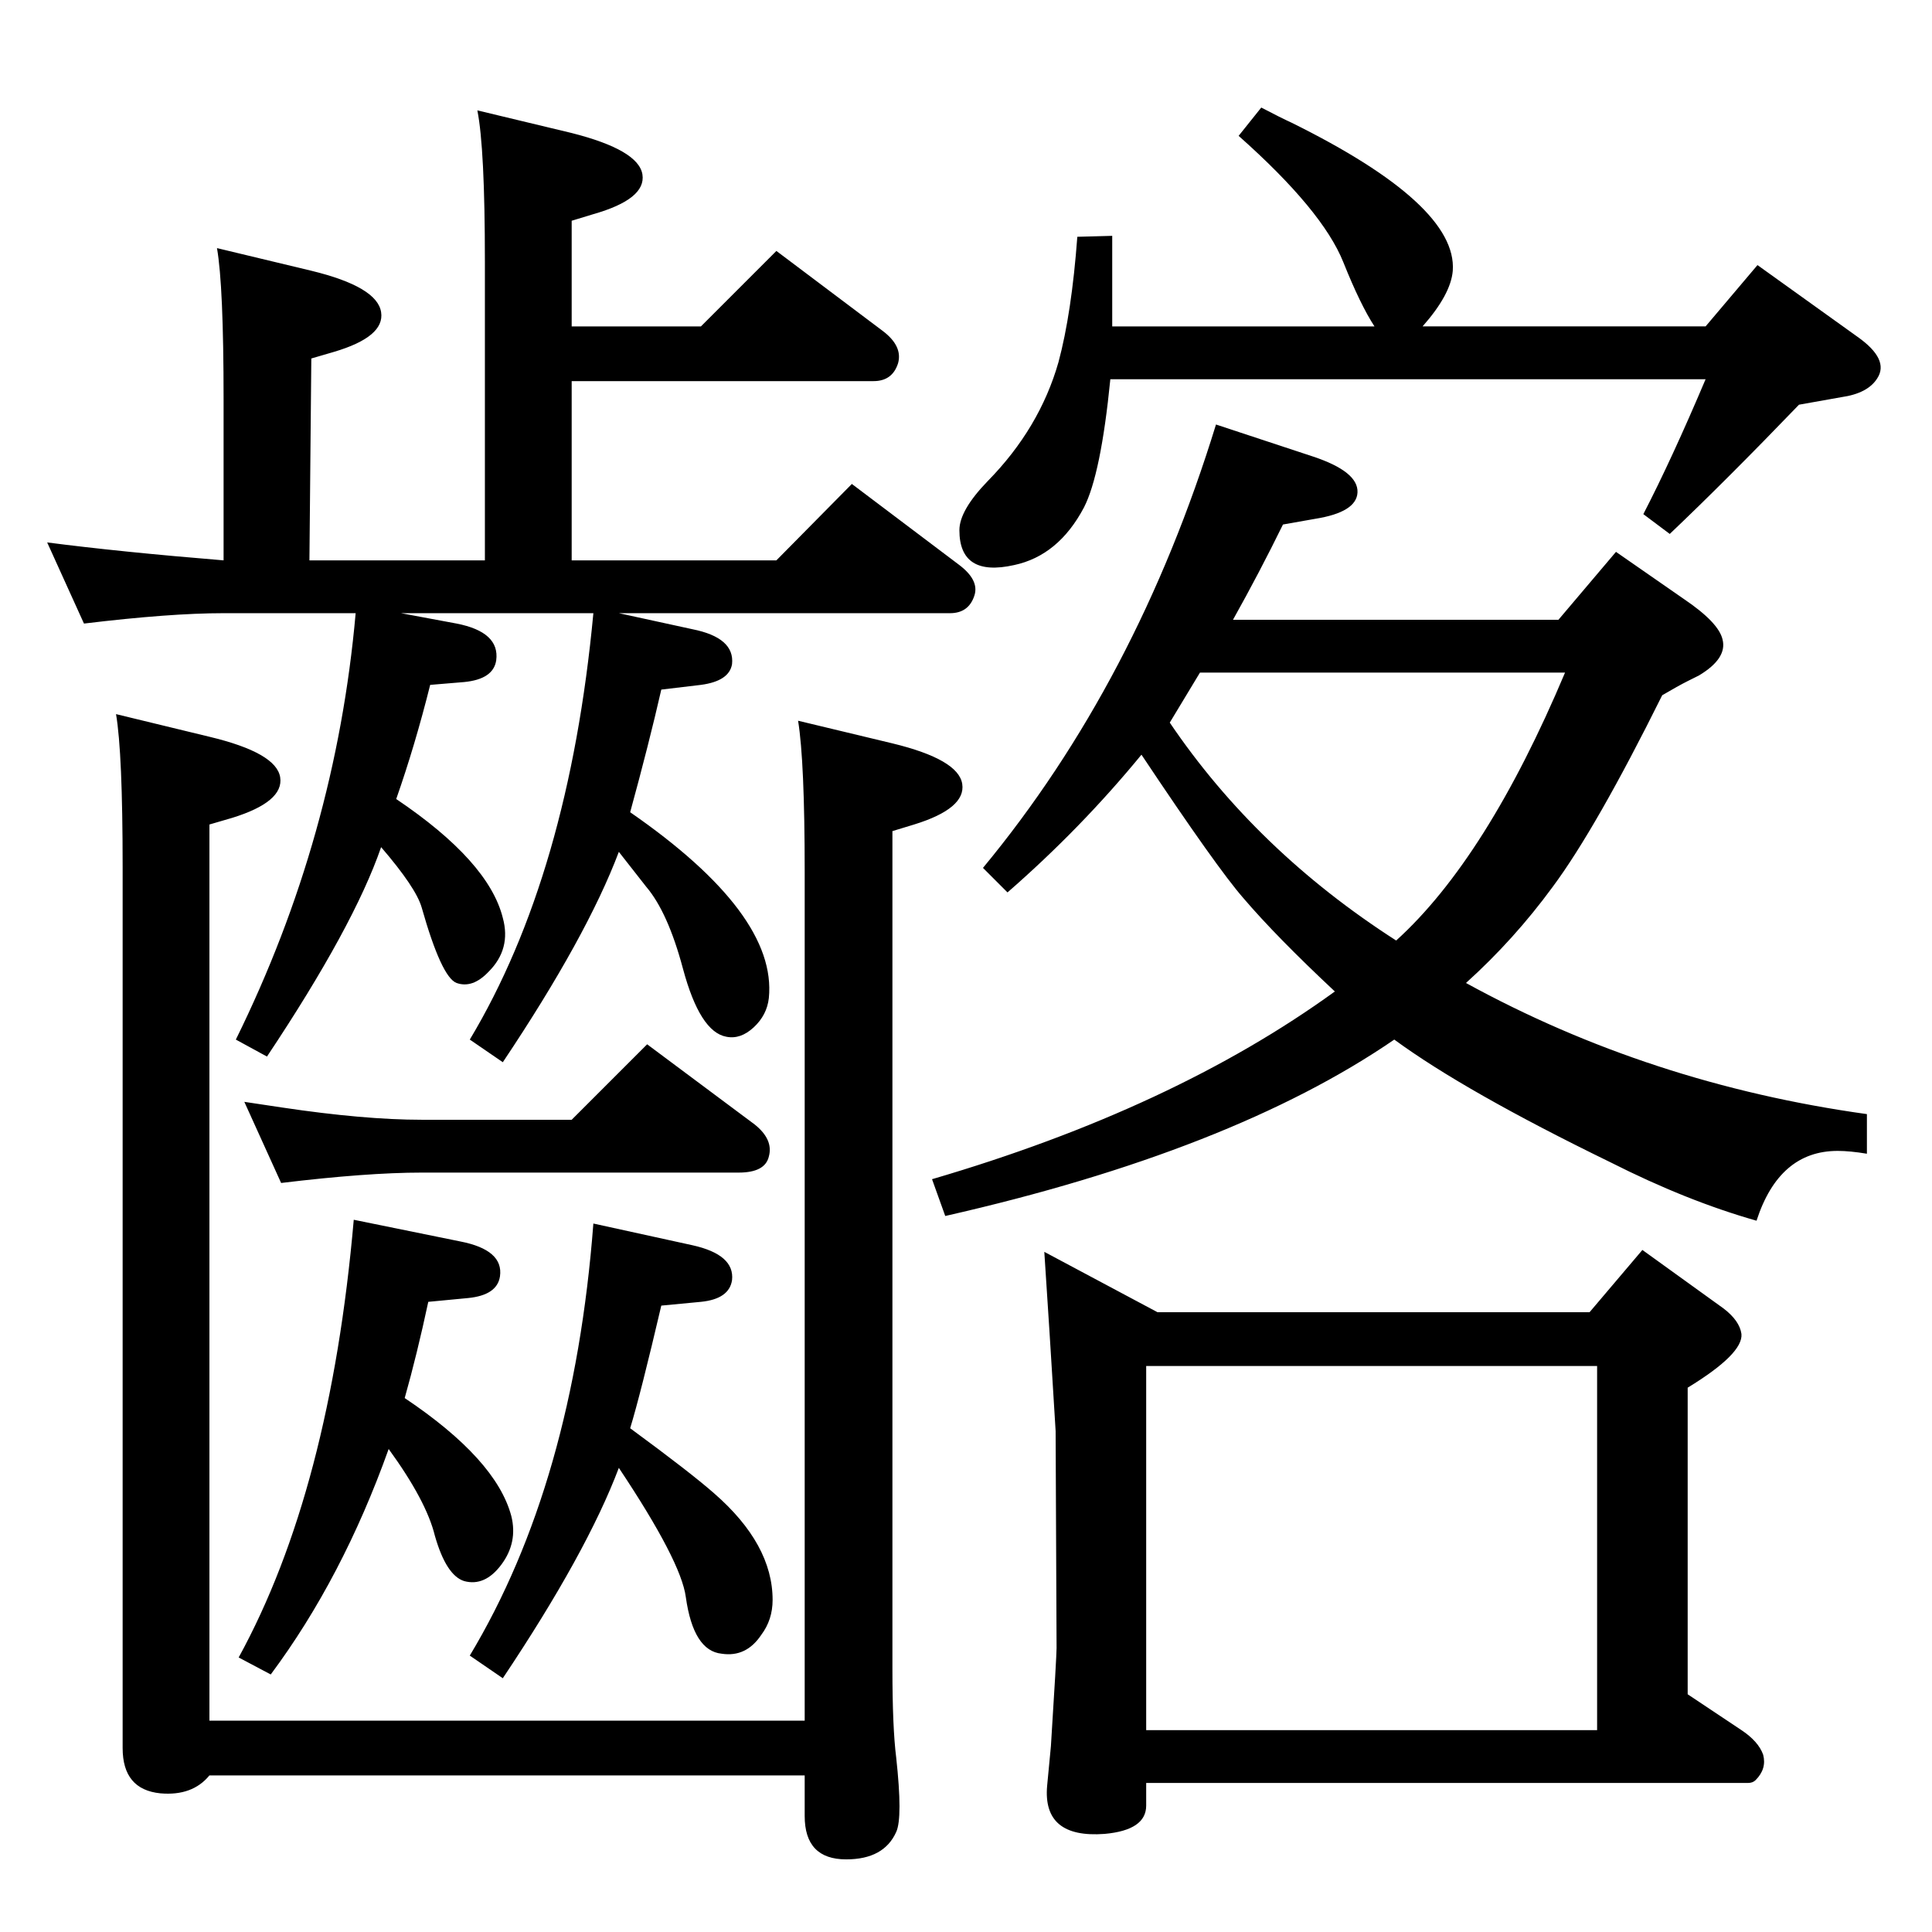 <?xml version="1.0" standalone="no"?>
<!DOCTYPE svg PUBLIC "-//W3C//DTD SVG 1.1//EN" "http://www.w3.org/Graphics/SVG/1.1/DTD/svg11.dtd" >
<svg xmlns="http://www.w3.org/2000/svg" xmlns:xlink="http://www.w3.org/1999/xlink" version="1.1" viewBox="0 0 2048 2048">
  <g transform="matrix(1 0 0 -1 0 2048)">
   <path fill="currentColor"
d="M1554 1006q195 -107 425 -139v-42q-18 3 -31 3q-62 0 -86 -74q-74 21 -155 62q-154 75 -229 130q-172 -118 -476 -187l-14 39q256 75 427 199q-62 58 -97 99q-28 32 -108 152q-64 -78 -142 -146l-26 26q163 197 247 470l103 -34q48 -16 47 -38q-1 -21 -45 -28l-34 -6
q-25 -51 -53 -101h345l61 72l72 -50q37 -25 41 -43q5 -20 -25 -38l-12 -6q-10 -5 -27 -15q-70 -141 -116 -203q-41 -56 -92 -102zM1480 1051q96 87 179 284h-387l-32 -53q92 -136 240 -231zM1107 721l120 -64h458l56 66l86 -62q17 -13 19 -27q2 -21 -57 -57v-325l57 -38
q18 -12 23 -26q4 -15 -8 -27q-3 -3 -8 -3h-638v-24q0 -26 -44 -30q-66 -5 -61 51l4 42q6 95 6 104l-1 230q-1 17 -4 65q-1 18 -8 125zM1215 214h478v386h-478v-386zM656 1398l78 -17q45 -9 42 -37q-3 -18 -33 -22l-42 -5q-13 -57 -33 -130q156 -108 147 -197q-2 -18 -16 -31
t-29 -10q-28 5 -46 72q-16 60 -39 87q-22 28 -29 37q-34 -90 -123 -223l-35 24q105 175 131 452h-204l59 -11q46 -9 42 -39q-3 -20 -34 -23l-36 -3q-16 -64 -36 -121q98 -66 113 -126q9 -33 -15 -57q-17 -18 -34 -12q-16 6 -37 80q-6 21 -43 64q-29 -84 -121 -222l-33 18
q106 215 127 452h-140q-57 0 -148 -11l-39 86q77 -10 187 -19v171q0 120 -7 160l100 -24q70 -17 74 -44q4 -26 -50 -42l-24 -7l-2 -214h186v317q0 120 -8 160l100 -24q71 -18 75 -44t-52 -42l-23 -7v-112h137l80 80l113 -85q21 -16 16 -34q-6 -19 -26 -19h-320v-190h217
l80 81l114 -86q21 -16 16 -32q-6 -19 -26 -19h-351zM429 566q97 -65 113 -125q7 -28 -10.5 -51.5t-39.5 -17.5q-19 6 -31 48q-9 37 -49 92q-49 -137 -125 -239l-34 18q97 177 122 464l113 -23q46 -9 42 -37q-3 -20 -34 -23l-42 -4q-12 -56 -25 -102zM298 794l-39 86
q27 -4 40 -6q87 -13 148 -13h159l80 80l114 -85q20 -16 15 -34q-4 -17 -32 -17h-336q-58 0 -149 -11zM668 534q64 -47 89 -69q62 -54 62 -113q0 -21 -12 -37q-16 -24 -42 -20q-30 3 -38 60q-5 38 -71 137q-34 -90 -123 -223l-35 24q110 183 131 458l105 -23q45 -10 42 -37
q-3 -20 -33 -23l-42 -4q-22 -94 -33 -130zM1337 1934q21 -11 32 -16q176 -87 171 -157q-2 -25 -32 -59h300l55 65l106 -76q34 -24 21 -44q-10 -16 -38 -20l-45 -8q-77 -80 -137 -137l-28 21q30 58 66 143h-631q-10 -101 -28 -136q-27 -51 -74 -61q-58 -13 -58 37q0 21 30 52
q55 56 75 126q14 52 20 133l37 1v-96h278q-15 23 -33 68q-22 55 -111 134zM123 1291l99 -24q71 -17 75 -43t-51 -43l-24 -7v-950h631v900q0 117 -7 160l100 -24q70 -17 74 -43t-51 -43l-23 -7v-888q0 -62 4 -94q7 -64 0 -79q-13 -29 -53 -29q-44 0 -44 46v43h-631
q-18 -22 -52 -19q-40 4 -40 48v934q0 121 -7 162z" />
  </g>

</svg>
